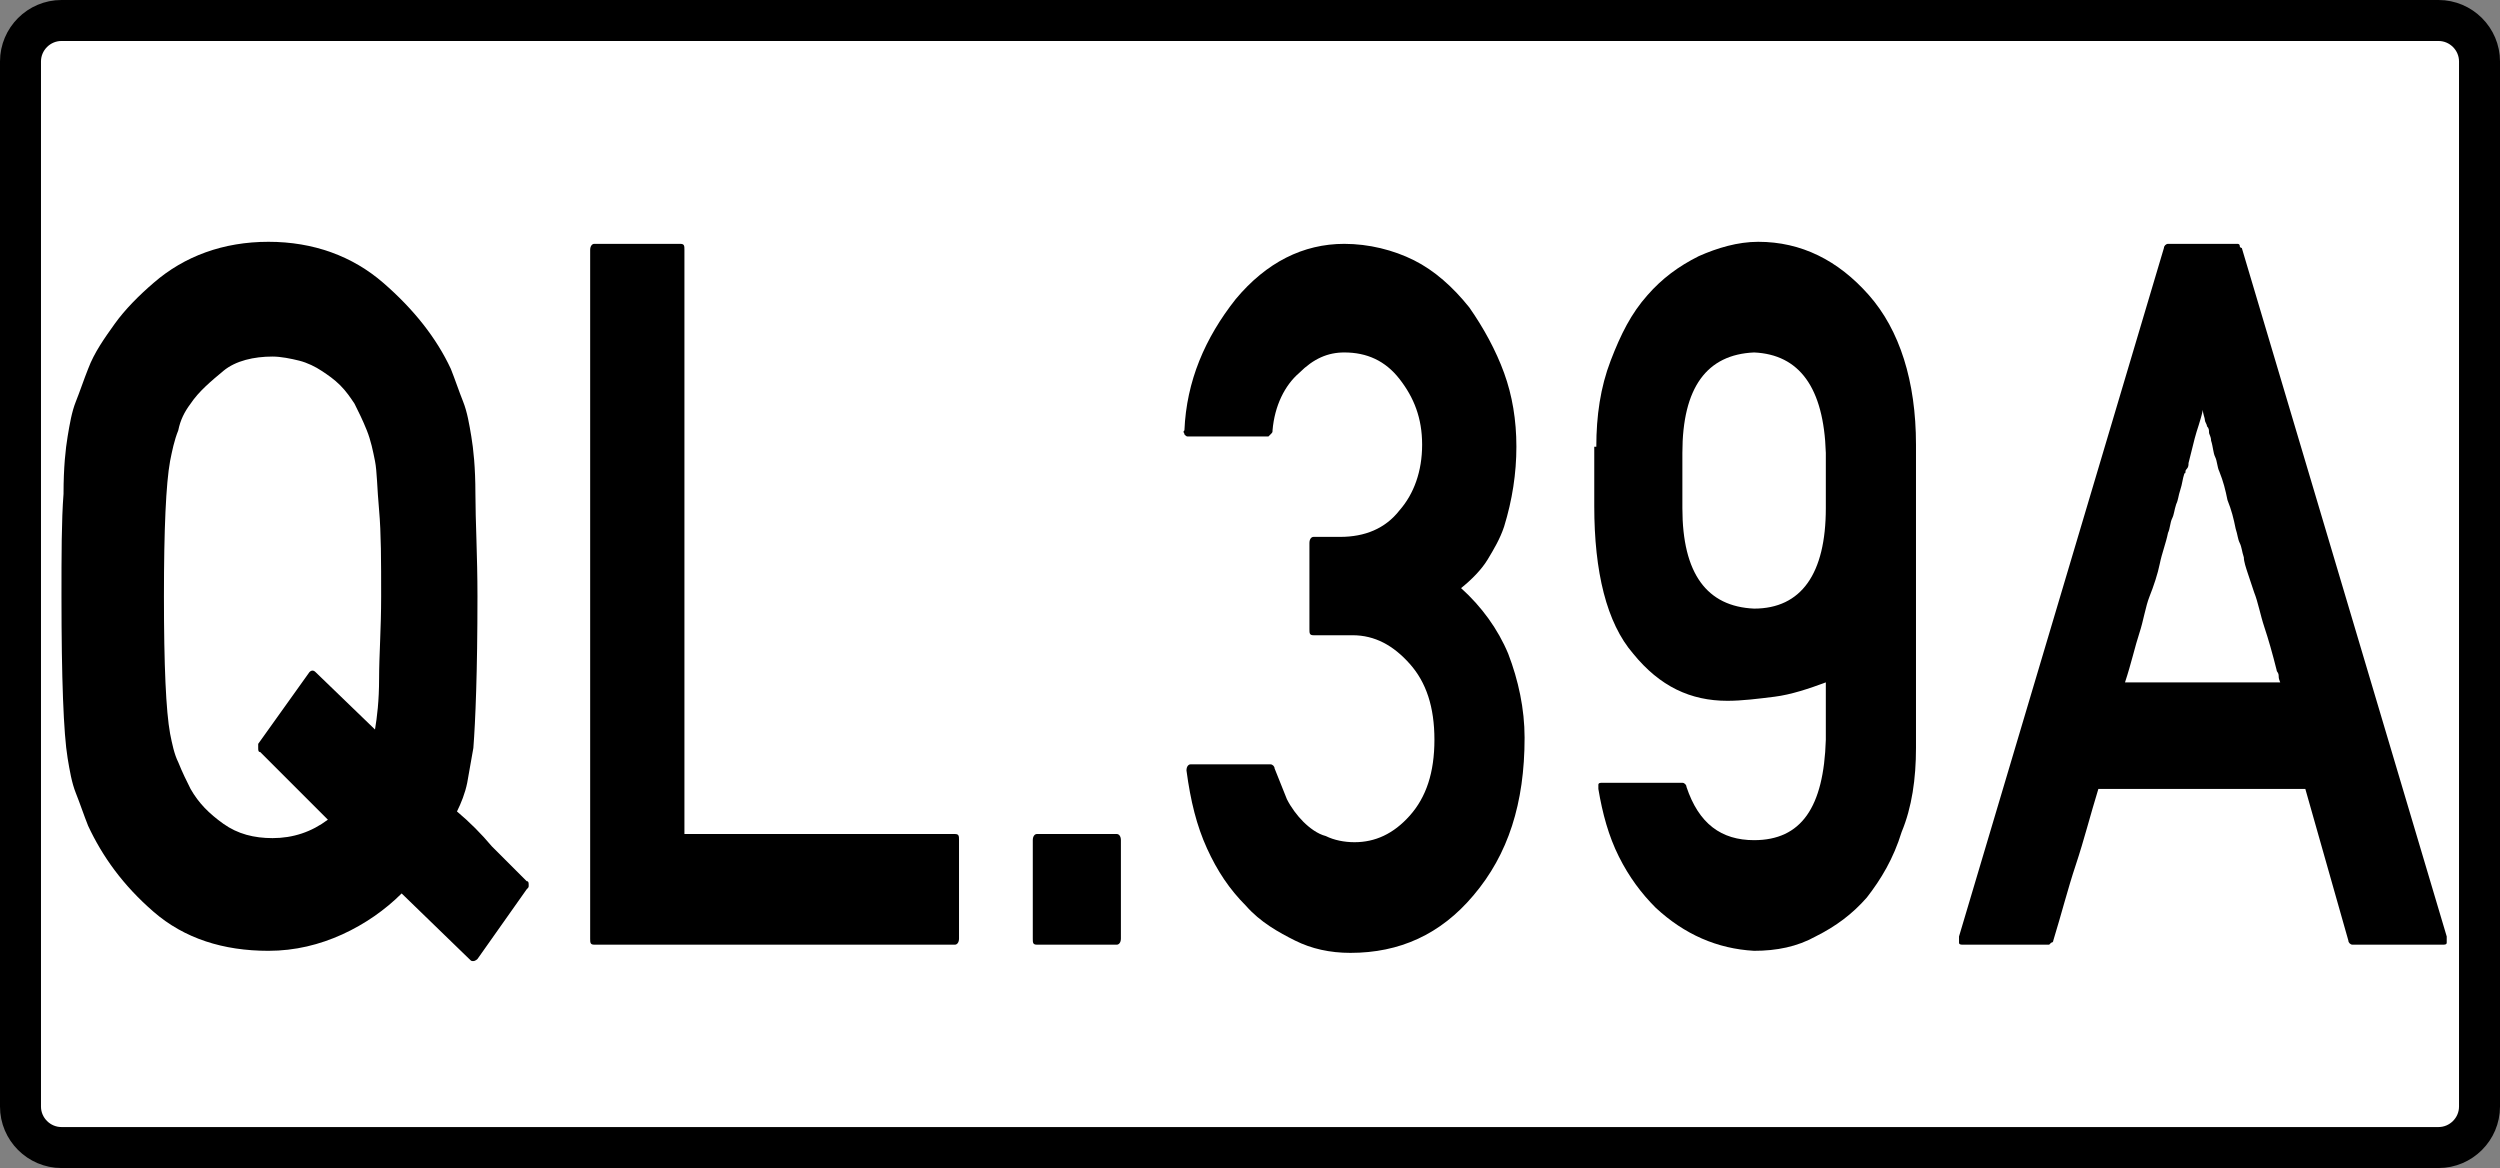<?xml version="1.0" encoding="utf-8"?>
<!-- Generator: Adobe Illustrator 18.1.1, SVG Export Plug-In . SVG Version: 6.00 Build 0)  -->
<svg version="1.1" id="Layer_1" xmlns="http://www.w3.org/2000/svg" xmlns:xlink="http://www.w3.org/1999/xlink" x="0px" y="0px"
	 viewBox="0 0 122 57" enable-background="new 0 0 122 57" xml:space="preserve">
<rect x="0" y="0" width="122" height="57" fill="#808080" stroke="none"/>
<path fill="#FFFFFF" stroke="#000000" stroke-width="2" stroke-miterlimit="10" d="M119,56H3c-1.1,0-2-0.9-2-2V3c0-1.1,0.9-2,2-2
	h116c1.1,0,2,0.9,2,2v51C121,55.1,120.1,56,119,56z"/>
<g>
	<path d="M23.3,46.8c0,0-0.1,0.1-0.2,0.1s-0.1,0-0.2-0.1l-3.3-3.2c-0.8,0.8-1.8,1.5-2.9,2s-2.3,0.8-3.6,0.8c-2.2,0-4.1-0.6-5.6-1.9
		c-1.5-1.3-2.5-2.7-3.2-4.2h0c-0.2-0.5-0.4-1.1-0.6-1.6s-0.3-1.1-0.4-1.7c-0.2-1.2-0.3-3.9-0.3-7.9c0-2,0-3.7,0.1-5
		c0-1.3,0.1-2.2,0.2-2.8c0.1-0.6,0.2-1.2,0.4-1.7s0.4-1.1,0.6-1.6h0c0.3-0.8,0.8-1.5,1.3-2.2c0.5-0.7,1.2-1.4,1.9-2
		c1.5-1.3,3.4-2,5.6-2c2.2,0,4.1,0.7,5.6,2c1.5,1.3,2.6,2.7,3.3,4.2c0.2,0.5,0.4,1.1,0.6,1.6s0.3,1.1,0.4,1.7s0.2,1.5,0.2,2.8
		c0,1.3,0.1,3,0.1,5c0,3.7-0.1,6.1-0.2,7.4c-0.1,0.6-0.2,1.1-0.3,1.7c-0.1,0.5-0.3,1-0.5,1.4c0.6,0.5,1.2,1.1,1.7,1.7
		c0.6,0.6,1.2,1.2,1.7,1.7c0.1,0,0.1,0.1,0.1,0.2s0,0.1-0.1,0.2L23.3,46.8z M12.7,36.7c-0.1,0-0.1-0.1-0.1-0.2c0-0.1,0-0.1,0-0.2
		l2.5-3.5c0.1-0.1,0.2-0.1,0.3,0l2.9,2.8c0.1-0.6,0.2-1.4,0.2-2.5c0-1.1,0.1-2.4,0.1-4c0-1.7,0-3.1-0.1-4.2
		c-0.1-1.1-0.1-1.9-0.2-2.4c-0.1-0.5-0.2-1-0.4-1.5c-0.2-0.5-0.4-0.9-0.6-1.3c-0.2-0.3-0.4-0.6-0.7-0.9c-0.3-0.3-0.6-0.5-0.9-0.7
		c-0.3-0.2-0.7-0.4-1.1-0.5c-0.4-0.1-0.9-0.2-1.3-0.2c-0.9,0-1.8,0.2-2.4,0.7s-1.2,1-1.6,1.6c-0.3,0.4-0.5,0.8-0.6,1.3
		c-0.2,0.5-0.3,1-0.4,1.5c-0.2,1.1-0.3,3.3-0.3,6.6c0,3.4,0.1,5.6,0.3,6.7c0.1,0.5,0.2,1,0.4,1.4c0.2,0.5,0.4,0.9,0.6,1.3
		c0.4,0.7,0.9,1.2,1.6,1.7s1.5,0.7,2.4,0.7c1,0,1.9-0.3,2.7-0.9L12.7,36.7z"/>
	<path d="M29,46.1c-0.2,0-0.2-0.1-0.2-0.3V12.2c0-0.2,0.1-0.3,0.2-0.3h4.2c0.2,0,0.2,0.1,0.2,0.3v28.5h13.2c0.2,0,0.2,0.1,0.2,0.3
		v4.8c0,0.2-0.1,0.3-0.2,0.3H29z"/>
	<path d="M50.6,46.1c-0.2,0-0.2-0.1-0.2-0.3v-4.8c0-0.2,0.1-0.3,0.2-0.3h3.9c0.1,0,0.2,0.1,0.2,0.3v4.8c0,0.2-0.1,0.3-0.2,0.3H50.6z
		"/>
	<path d="M64.1,31c-0.2,0-0.2-0.1-0.2-0.3v-4.2c0-0.2,0.1-0.3,0.2-0.3h1.3c1.2,0,2.2-0.4,2.9-1.3c0.7-0.8,1.1-1.9,1.1-3.2
		c0-1.3-0.4-2.3-1.1-3.2s-1.6-1.3-2.7-1.3c-0.8,0-1.5,0.3-2.2,1c-0.7,0.6-1.2,1.6-1.3,2.8c0,0.1,0,0.1-0.1,0.2s-0.1,0.1-0.1,0.1H58
		c-0.1,0-0.1,0-0.2-0.1c0-0.1-0.1-0.1,0-0.2c0.1-2.4,1-4.5,2.5-6.4c1.5-1.8,3.3-2.7,5.3-2.7c1.2,0,2.4,0.3,3.4,0.8
		c1,0.5,1.9,1.3,2.7,2.3c0.7,1,1.3,2.1,1.7,3.2c0.4,1.1,0.6,2.3,0.6,3.6c0,1.3-0.2,2.6-0.6,3.9c-0.2,0.6-0.5,1.1-0.8,1.6
		s-0.8,1-1.3,1.4c1,0.9,1.8,2,2.3,3.2c0.5,1.3,0.8,2.7,0.8,4.1c0,3.2-0.8,5.7-2.5,7.7c-1.6,1.9-3.6,2.8-6,2.8c-1,0-1.9-0.2-2.7-0.6
		s-1.7-0.9-2.4-1.7c-0.8-0.8-1.4-1.7-1.9-2.8c-0.5-1.1-0.8-2.3-1-3.8c0-0.2,0.1-0.3,0.2-0.3h3.9c0.1,0,0.2,0.1,0.2,0.2
		c0.2,0.5,0.4,1,0.6,1.5c0.2,0.4,0.5,0.8,0.8,1.1s0.7,0.6,1.1,0.7c0.4,0.2,0.9,0.3,1.4,0.3c1,0,1.9-0.4,2.7-1.3
		c0.8-0.9,1.2-2.1,1.2-3.7s-0.4-2.8-1.2-3.7c-0.8-0.9-1.7-1.4-2.8-1.4H64.1z"/>
	<path d="M77.9,21.8c0-1.5,0.2-2.9,0.7-4.2s1-2.3,1.8-3.2c0.7-0.8,1.5-1.4,2.5-1.9c0.9-0.4,1.9-0.7,2.9-0.7c2.1,0,3.9,0.9,5.4,2.6
		c1.5,1.7,2.3,4.2,2.3,7.3v14.8c0,1.5-0.2,2.9-0.7,4.1c-0.4,1.3-1,2.3-1.7,3.2c-0.7,0.8-1.5,1.4-2.5,1.9c-0.9,0.5-1.9,0.7-3,0.7
		c-1.8-0.1-3.4-0.8-4.8-2.1v0c-0.7-0.7-1.3-1.5-1.8-2.5c-0.5-1-0.8-2.1-1-3.3c0-0.1,0-0.1,0-0.2s0.1-0.1,0.2-0.1h3.9
		c0.1,0,0.2,0.1,0.2,0.2c0.6,1.8,1.7,2.6,3.3,2.6c2.3,0,3.4-1.6,3.5-4.9v-2.8c-0.8,0.3-1.7,0.6-2.5,0.7s-1.6,0.2-2.3,0.2
		c-1.8,0-3.3-0.7-4.6-2.3h0c-1.3-1.5-1.9-4-1.9-7.2V21.8z M82.1,24.8c0,3.2,1.2,4.8,3.5,4.9c2.3,0,3.5-1.7,3.5-4.9v-2.7
		c-0.1-3.2-1.3-4.8-3.5-4.9c-2.3,0.1-3.5,1.7-3.5,4.9V24.8z"/>
	<path d="M95.8,46.1c-0.1,0-0.2,0-0.2-0.1c0-0.1,0-0.2,0-0.3l10-33.6c0-0.1,0.1-0.2,0.2-0.2h3.4c0,0,0.1,0,0.1,0.1s0.1,0.1,0.1,0.1
		l10,33.6c0,0.1,0,0.2,0,0.3c0,0.1-0.1,0.1-0.2,0.1h-4.4c-0.1,0-0.2-0.1-0.2-0.2l-2.1-7.4h-10.1c-0.4,1.3-0.7,2.5-1.1,3.7
		c-0.4,1.2-0.7,2.4-1.1,3.7c0,0,0,0.1-0.1,0.1c0,0-0.1,0.1-0.1,0.1H95.8z M111.3,33.4c0-0.1-0.1-0.2-0.1-0.4s-0.1-0.2-0.1-0.3
		c-0.2-0.8-0.4-1.5-0.6-2.1s-0.3-1.2-0.5-1.7c-0.1-0.3-0.2-0.6-0.3-0.9c-0.1-0.3-0.2-0.6-0.2-0.8c-0.1-0.3-0.1-0.5-0.2-0.7
		c-0.1-0.2-0.1-0.4-0.2-0.7c-0.1-0.5-0.2-0.9-0.4-1.4c-0.1-0.5-0.2-0.9-0.4-1.4c-0.1-0.2-0.1-0.5-0.2-0.7s-0.1-0.5-0.2-0.8
		c0-0.2-0.1-0.3-0.1-0.4c0-0.1,0-0.2-0.1-0.3c0-0.1-0.1-0.2-0.1-0.3s-0.1-0.3-0.1-0.5c-0.1,0.5-0.3,1-0.4,1.4s-0.2,0.8-0.3,1.2
		c0,0.1,0,0.2-0.1,0.3s0,0.2-0.1,0.2c-0.1,0.3-0.1,0.5-0.2,0.8s-0.1,0.5-0.2,0.7c-0.1,0.3-0.1,0.5-0.2,0.7c-0.1,0.2-0.1,0.5-0.2,0.7
		c-0.1,0.5-0.3,1-0.4,1.5c-0.1,0.5-0.3,1.1-0.5,1.6s-0.3,1.2-0.5,1.8s-0.4,1.5-0.7,2.4H111.3z"/>
</g>
</svg>
